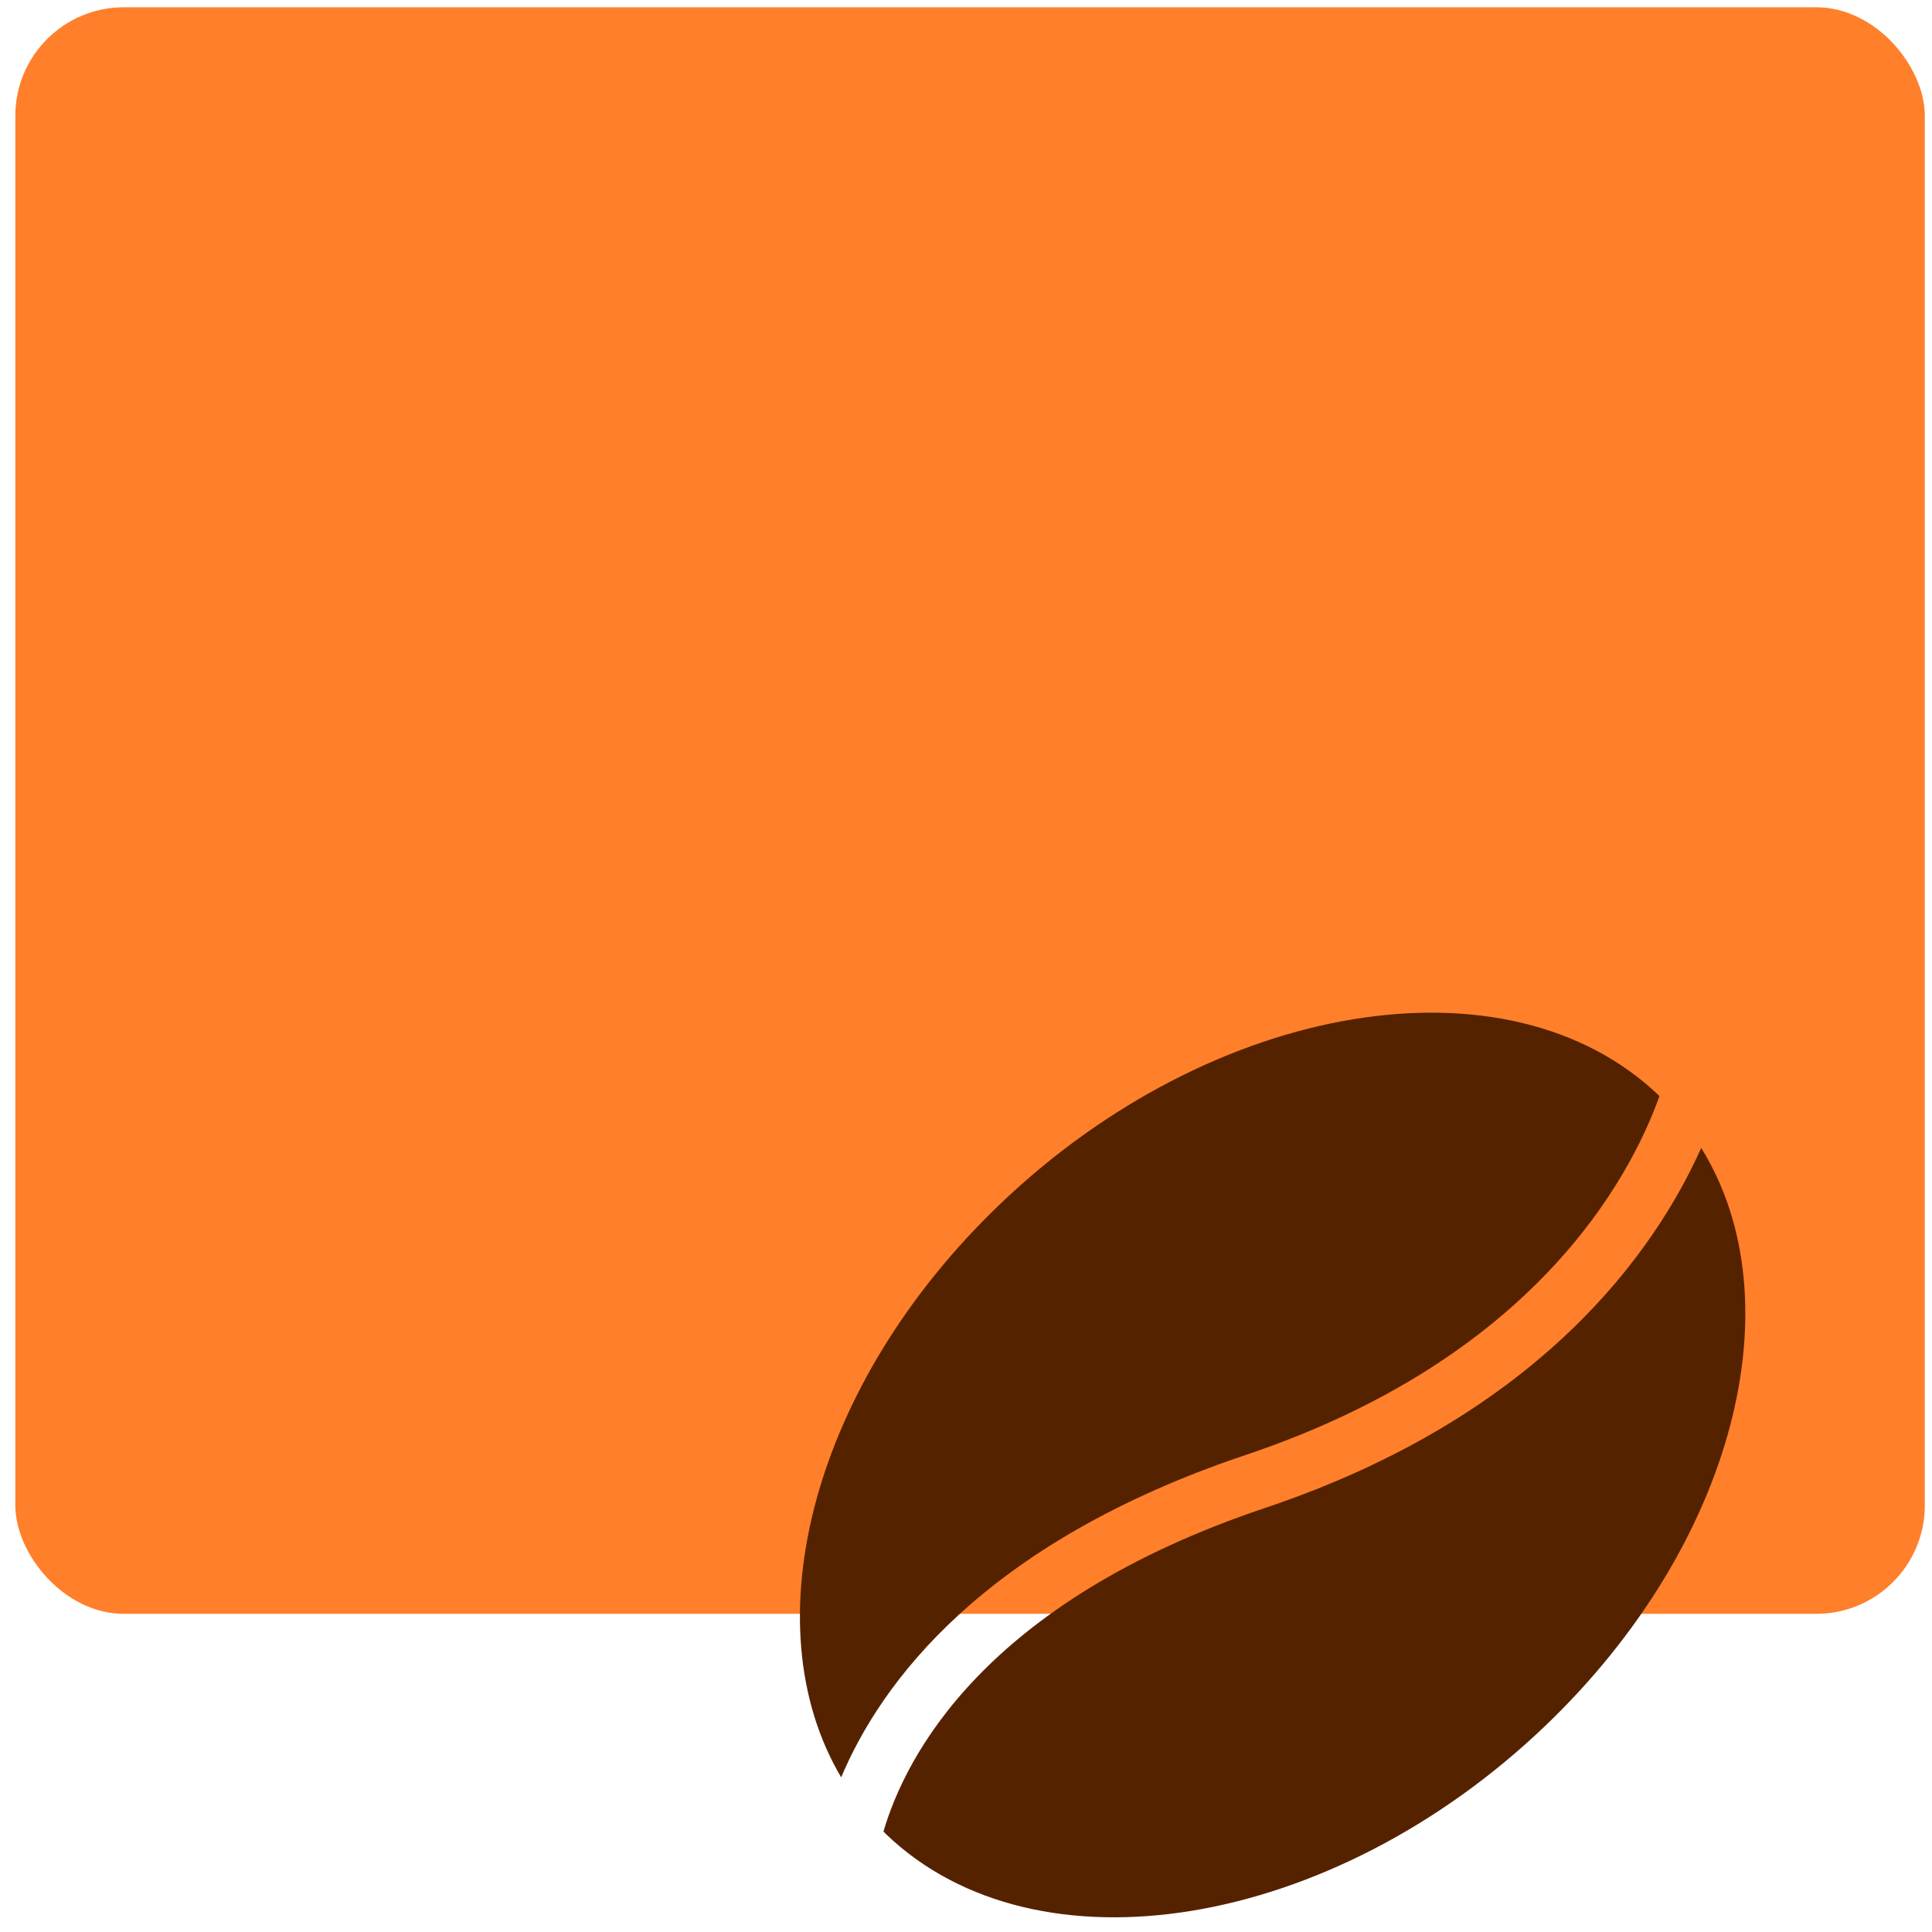 <?xml version="1.0" encoding="UTF-8" standalone="no"?>
<svg
   xmlns:dc="http://purl.org/dc/elements/1.1/"
   xmlns:cc="http://creativecommons.org/ns#"
   xmlns:rdf="http://www.w3.org/1999/02/22-rdf-syntax-ns#"
   xmlns:svg="http://www.w3.org/2000/svg"
   xmlns="http://www.w3.org/2000/svg"
   xmlns:sodipodi="http://sodipodi.sourceforge.net/DTD/sodipodi-0.dtd"
   xmlns:inkscape="http://www.inkscape.org/namespaces/inkscape"
   viewBox="0 0 64 64"
   id="svg2"
   version="1.1"
   inkscape:version="0.91 r13725"
   sodipodi:docname="application-x-java-applet.svg">
  <sodipodi:namedview
     pagecolor="#ffffff"
     bordercolor="#666666"
     borderopacity="1"
     objecttolerance="10"
     gridtolerance="10"
     guidetolerance="10"
     inkscape:pageopacity="0"
     inkscape:pageshadow="2"
     inkscape:window-width="1280"
     inkscape:window-height="694"
     id="namedview17"
     showgrid="true"
     inkscape:zoom="3.6875"
     inkscape:cx="-9.6933815"
     inkscape:cy="32"
     inkscape:window-x="0"
     inkscape:window-y="0"
     inkscape:window-maximized="1"
     inkscape:current-layer="svg2">
    <inkscape:grid
       type="xygrid"
       id="grid4137" />
  </sodipodi:namedview>
  <defs
     id="defs4">
    <linearGradient
       id="0"
       x1="-74.929"
       y1="52.2"
       x2="-75.26"
       y2="2.356"
       gradientUnits="userSpaceOnUse"
       gradientTransform="matrix(1.075,0,0,1.029,113.079,0.206)">
      <stop
         stop-color="#ff721a"
         id="stop7" />
      <stop
         offset="1"
         stop-color="#fbb521"
         id="stop9" />
    </linearGradient>
  </defs>
  <rect
     style="fill:#ff7f2a"
     id="rect13"
     rx="3.594"
     y="0.241"
     x="0.508"
     height="53.219"
     width="63.254" />
  <path
     style="fill:#552200"
     inkscape:connector-curvature="0"
     id="path15"
     d="M 27.865,58.876 C 24.857,53.802 26.905,45.844 33.127,39.889 c 7.066,-6.759 16.838,-8.371 21.826,-3.599 0.006,0.006 0.011,0.013 0.019,0.02 -0.998,2.778 -4.178,8.692 -13.709,11.888 -8.73,2.93 -12.098,7.588 -13.398,10.679 M 56.355,38.027 c -0.756,1.688 -2.072,3.893 -4.34,6.062 -2.279,2.181 -5.518,4.324 -10.108,5.864 -9.313,3.124 -11.915,8.239 -12.641,10.717 0.034,0.033 0.064,0.067 0.097,0.1 4.988,4.772 14.76,3.16 21.826,-3.6 6.287,-6.014 8.309,-14.077 5.166,-19.143 z" />
</svg>
